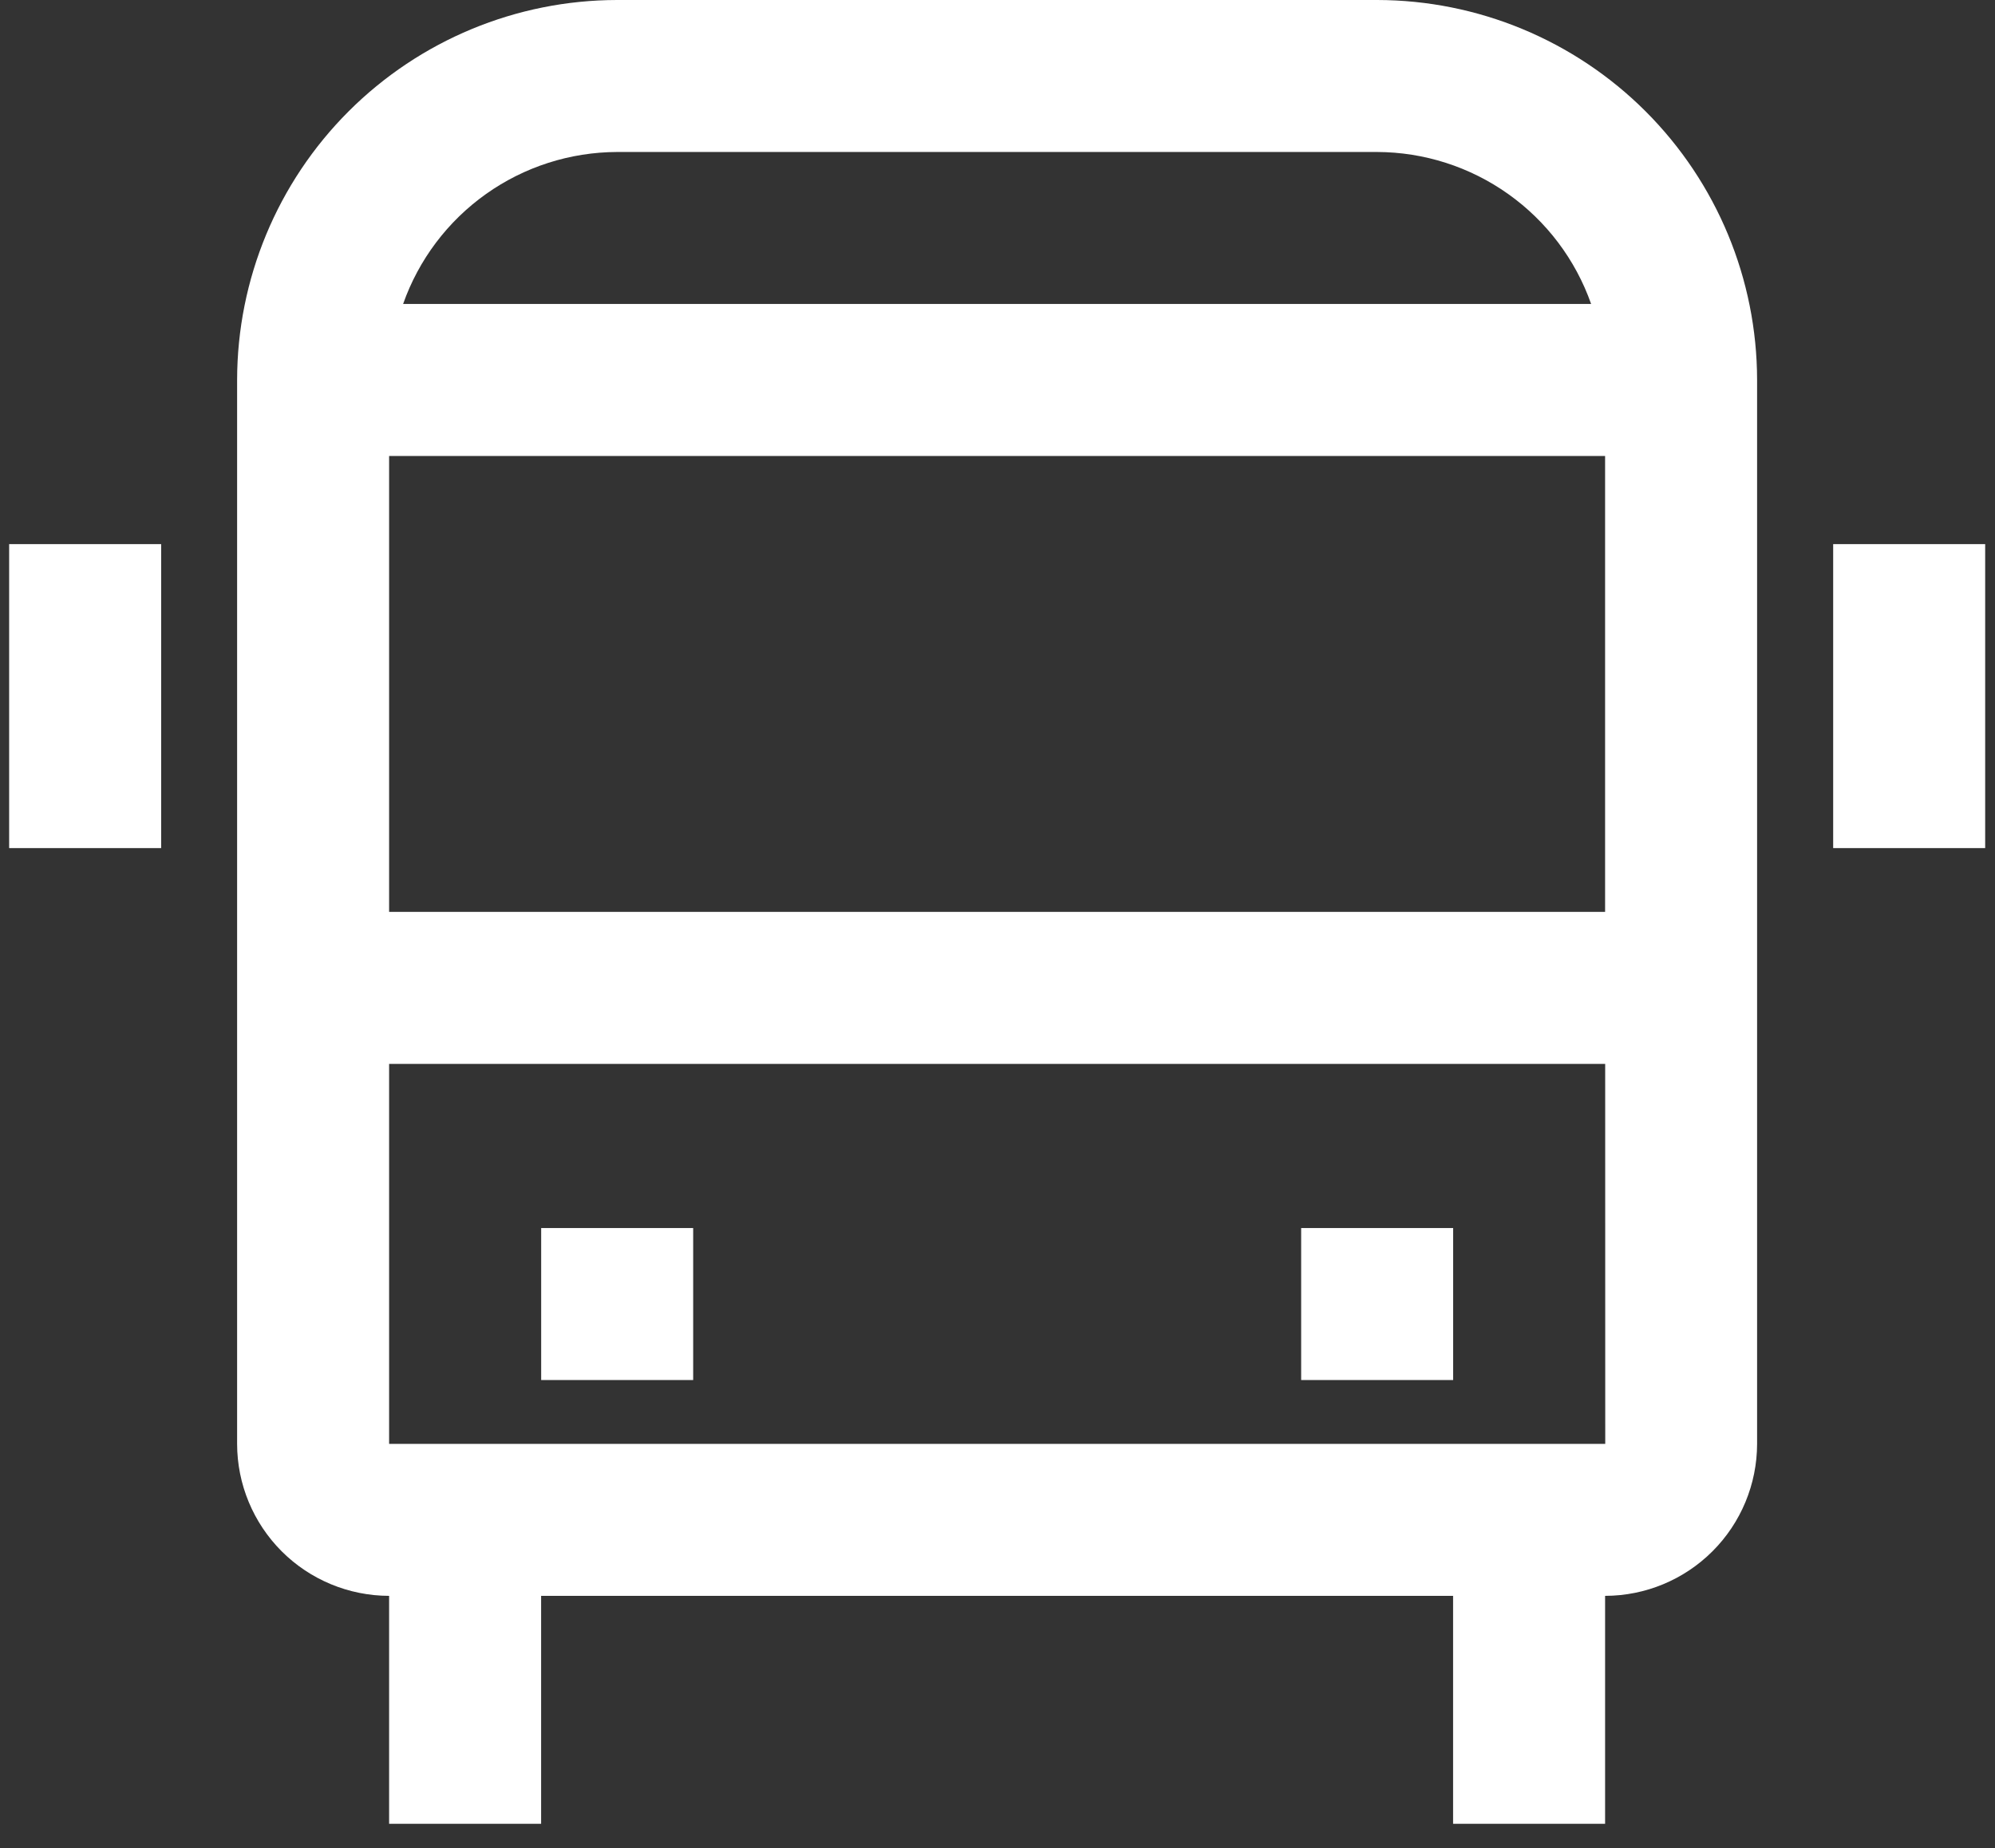 <svg width="68" height="63" viewBox="0 0 68 63" fill="none" xmlns="http://www.w3.org/2000/svg">
<rect x="0" y="0" width="68" height="63" fill="#333333" stroke="none"/>
<g clippath="url(#clip0_505_2014)">
<path d="M62.484 18.548H67.665V28.91H62.484V18.548ZM0.312 18.548H5.493V28.91H0.312V18.548ZM44.35 41.862H49.531V47.043H44.35V41.862ZM18.446 41.862H23.627V47.043H18.446V41.862Z" fill="white"/>
<path d="M46.939 0H21.034C17.6 0.004 14.308 1.37 11.88 3.798C9.452 6.226 8.086 9.518 8.082 12.952V49.219C8.083 50.592 8.63 51.909 9.601 52.881C10.572 53.852 11.889 54.398 13.263 54.4V62.171H18.444V54.4H49.529V62.171H54.71V54.4C56.084 54.398 57.4 53.851 58.371 52.88C59.343 51.909 59.889 50.592 59.891 49.219V12.952C59.887 9.518 58.521 6.226 56.093 3.798C53.665 1.37 50.373 0.004 46.939 0ZM54.71 15.543V31.085H13.263V15.543H54.71ZM21.034 5.181H46.939C48.541 5.186 50.102 5.686 51.408 6.614C52.715 7.542 53.702 8.851 54.234 10.362H13.74C14.272 8.851 15.259 7.542 16.565 6.614C17.871 5.686 19.432 5.186 21.034 5.181ZM13.263 49.219V36.267H54.713L54.715 49.219H13.263Z" fill="white"/>
</g>
<defs>
<clipPath id="clip0_505_2014">
<rect width="67.974" height="63" fill="white"/>
</clipPath>
</defs>
</svg>
